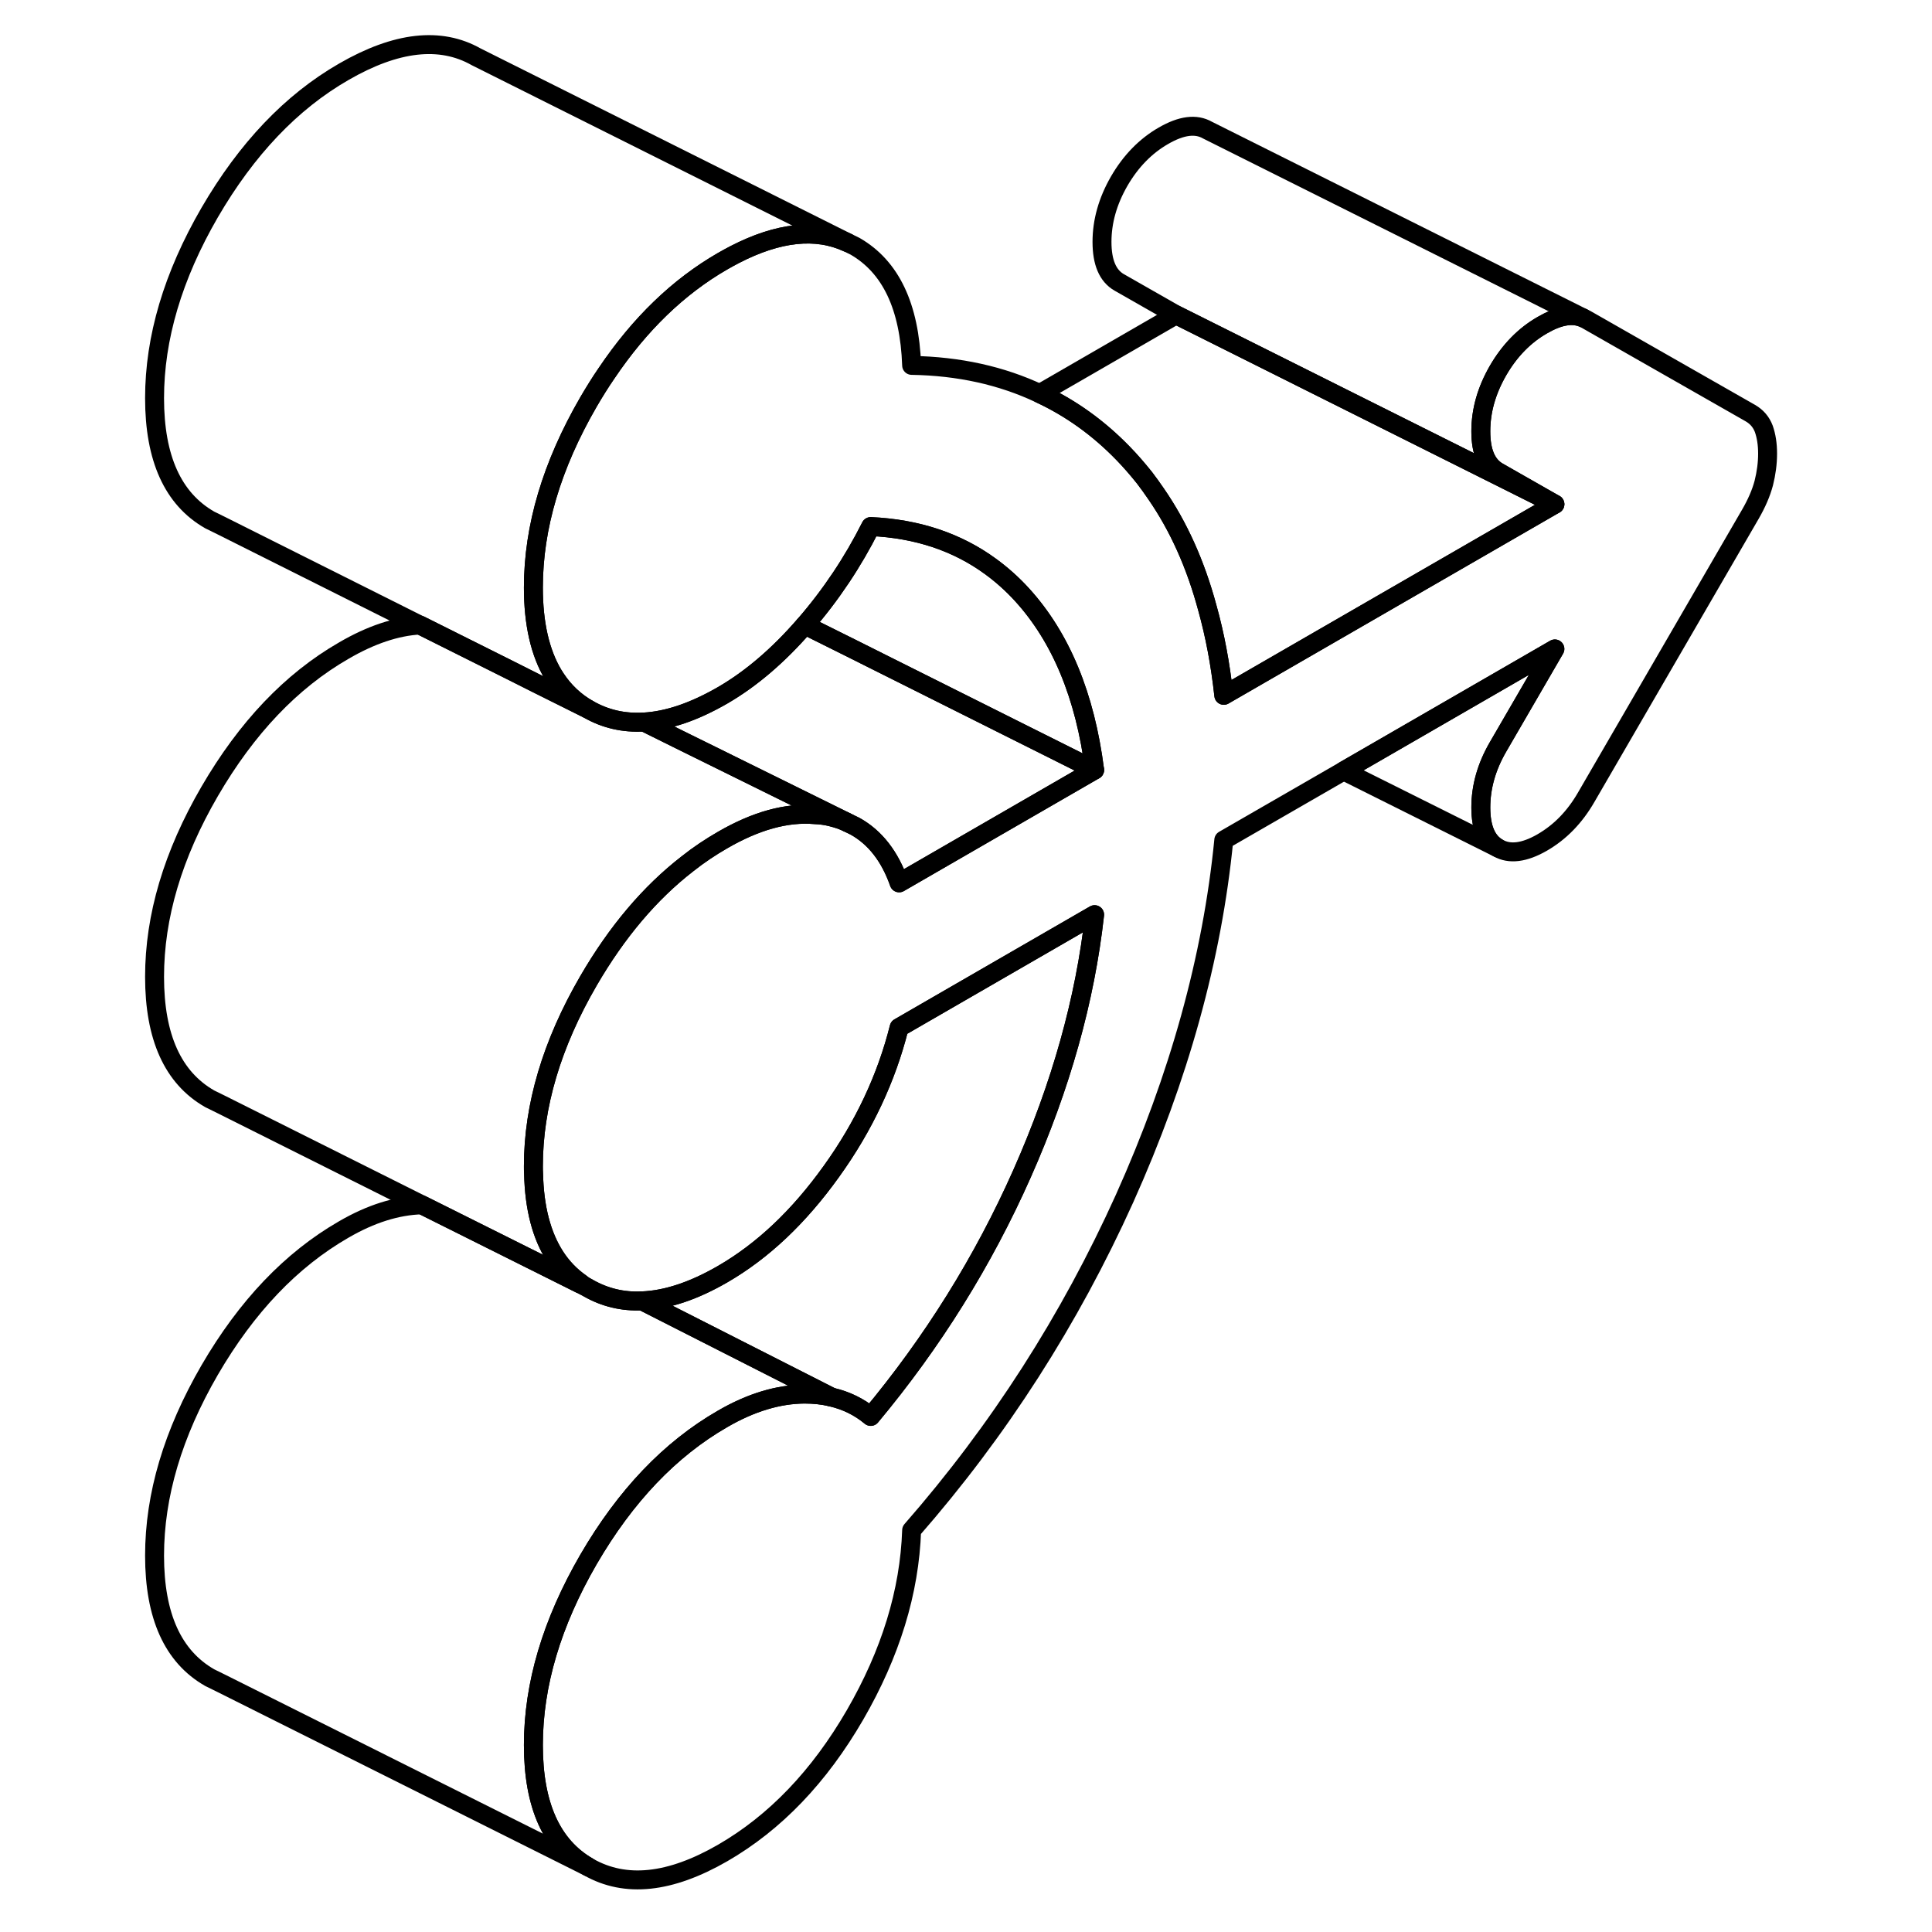 <svg width="24" height="24" viewBox="0 0 90 102" fill="none" xmlns="http://www.w3.org/2000/svg" stroke-width="1px" stroke-linecap="round" stroke-linejoin="round">
    <path d="M37.9 73.76C37.45 73.65 36.98 73.6 36.47 73.6C35.09 73.61 33.65 74.04 32.15 74.91C29.37 76.51 27.02 78.98 25.07 82.33C23.13 85.68 22.16 88.95 22.16 92.13C22.16 95.31 23.13 97.46 25.07 98.57L5.68 88.87L5.07 88.57C3.13 87.46 2.16 85.32 2.16 82.13C2.16 78.94 3.13 75.68 5.07 72.33C7.02 68.98 9.37 66.51 12.15 64.91C13.58 64.08 14.95 63.65 16.27 63.61L24.62 67.78L25.07 68.01C25.93 68.5 26.88 68.73 27.9 68.68L37.9 73.76Z" stroke="currentColor" stroke-linejoin="round"/>
    <path d="M51.79 40.65L41.47 46.61C40.98 45.21 40.2 44.21 39.14 43.62L38.77 43.44L37.13 42.63L31.58 39.89L30.2 39.21L28 38.12C29.26 38.05 30.64 37.58 32.15 36.71C33.65 35.84 35.09 34.61 36.47 33.02L36.49 33L38.88 34.19L51.79 40.65Z" stroke="currentColor" stroke-linejoin="round"/>
    <path d="M76.091 26.62L58.611 36.71C58.431 35.06 58.141 33.52 57.741 32.09C57.121 29.79 56.221 27.79 55.041 26.08C54.841 25.78 54.631 25.5 54.421 25.22C54.061 24.77 53.691 24.34 53.291 23.93C51.981 22.58 50.511 21.53 48.891 20.78L56.091 16.62L76.091 26.62Z" stroke="currentColor" stroke-linejoin="round"/>
    <path d="M73.09 19.56C72.48 20.62 72.18 21.68 72.18 22.77C72.18 23.86 72.48 24.56 73.09 24.91L76.09 26.62L56.09 16.62L53.09 14.91C52.48 14.56 52.18 13.85 52.18 12.77C52.18 11.69 52.48 10.62 53.09 9.56C53.7 8.51 54.48 7.71 55.42 7.17C56.37 6.62 57.14 6.52 57.75 6.87L77.57 16.78C76.99 16.54 76.28 16.67 75.42 17.17C74.48 17.71 73.7 18.51 73.09 19.56Z" stroke="currentColor" stroke-linejoin="round"/>
    <path d="M73.09 39.43C72.48 40.48 72.18 41.55 72.18 42.63C72.18 43.71 72.48 44.43 73.09 44.77L64.939 40.7L76.09 34.26L73.09 39.43Z" stroke="currentColor" stroke-linejoin="round"/>
    <path d="M38.75 12.81C37.08 12.04 35.1 12.25 32.79 13.44C32.58 13.55 32.36 13.67 32.15 13.79C29.81 15.14 27.77 17.11 26.02 19.71C25.69 20.19 25.38 20.69 25.07 21.22C23.13 24.57 22.16 27.83 22.16 31.02C22.16 32.92 22.51 34.45 23.2 35.61C23.24 35.68 23.29 35.74 23.33 35.81C23.78 36.5 24.36 37.05 25.07 37.45L22.36 36.1L20.89 35.36L16.17 33H16.16L5.68 27.75L5.07 27.45C3.13 26.34 2.16 24.2 2.16 21.02C2.16 17.84 3.13 14.57 5.07 11.22C7.02 7.87 9.37 5.39 12.15 3.79C14.92 2.19 17.25 1.93 19.14 3L38.75 12.81Z" stroke="currentColor" stroke-linejoin="round"/>
    <path d="M51.79 40.65L38.88 34.19L36.49 33C37.87 31.41 39.03 29.67 39.97 27.8C42.42 27.91 44.54 28.62 46.3 29.91C46.89 30.34 47.45 30.84 47.96 31.4C50.01 33.65 51.29 36.74 51.79 40.65Z" stroke="currentColor" stroke-linejoin="round"/>
    <path d="M38.77 43.44C38.5 43.3 38.2 43.21 37.89 43.13C37.61 43.06 37.32 43.02 37.03 43.01C35.54 42.88 33.91 43.33 32.15 44.35C31.51 44.72 30.89 45.13 30.3 45.6C28.31 47.14 26.57 49.2 25.07 51.78C23.13 55.12 22.16 58.39 22.16 61.57C22.16 61.7 22.16 61.83 22.17 61.96C22.21 63.77 22.59 65.23 23.31 66.34C23.67 66.9 24.12 67.37 24.65 67.74C24.64 67.74 24.63 67.77 24.62 67.78L16.27 63.61L5.68 58.31L5.07 58.01C3.13 56.9 2.16 54.76 2.16 51.57C2.16 48.38 3.13 45.12 5.07 41.78C7.02 38.43 9.37 35.95 12.15 34.35C13.57 33.52 14.92 33.07 16.16 33H16.17L20.89 35.36L22.36 36.1L25.07 37.45C25.96 37.96 26.93 38.18 27.99 38.12H28L30.2 39.21L31.58 39.89L37.13 42.63L38.77 43.44Z" stroke="currentColor" stroke-linejoin="round"/>
    <path d="M51.79 48.29C51.29 52.78 50.01 57.34 47.96 61.96C45.91 66.58 43.24 70.86 39.97 74.78C39.37 74.28 38.68 73.94 37.9 73.76L27.9 68.68C29.19 68.63 30.61 68.16 32.15 67.27C34.26 66.05 36.17 64.25 37.89 61.85C39.61 59.46 40.8 56.92 41.47 54.25L51.79 48.29Z" stroke="currentColor" stroke-linejoin="round"/>
    <path d="M87.32 23.95C87.32 24.46 87.25 24.98 87.12 25.5C86.98 26.03 86.74 26.58 86.41 27.15L77.75 42.08C77.14 43.14 76.37 43.93 75.42 44.48C74.48 45.02 73.7 45.12 73.09 44.77C72.48 44.43 72.18 43.71 72.18 42.63C72.18 41.55 72.48 40.48 73.09 39.43L76.09 34.26L64.94 40.7L58.61 44.35C58 50.56 56.25 56.87 53.37 63.28C50.48 69.68 46.74 75.52 42.13 80.79C42.02 84.04 41.02 87.29 39.14 90.54C37.25 93.8 34.92 96.23 32.15 97.83C29.37 99.43 27.02 99.68 25.07 98.57C23.13 97.46 22.16 95.32 22.16 92.13C22.16 88.94 23.13 85.68 25.07 82.33C27.02 78.98 29.37 76.51 32.15 74.91C33.65 74.04 35.09 73.61 36.47 73.6C36.98 73.6 37.45 73.65 37.9 73.76C38.68 73.94 39.37 74.28 39.97 74.78C43.24 70.86 45.91 66.58 47.96 61.96C50.01 57.34 51.29 52.78 51.79 48.29L41.47 54.25C40.8 56.92 39.61 59.46 37.89 61.85C36.17 64.25 34.26 66.05 32.15 67.27C30.61 68.16 29.19 68.63 27.9 68.68C26.88 68.73 25.93 68.5 25.07 68.01C24.92 67.93 24.78 67.84 24.65 67.74C24.12 67.37 23.67 66.9 23.31 66.35C22.59 65.23 22.21 63.77 22.17 61.96C22.16 61.83 22.16 61.7 22.16 61.57C22.16 58.39 23.13 55.12 25.07 51.78C26.57 49.2 28.31 47.14 30.3 45.6C30.89 45.13 31.51 44.72 32.15 44.35C33.91 43.33 35.54 42.88 37.03 43.01C37.32 43.02 37.61 43.06 37.89 43.13C38.2 43.21 38.5 43.3 38.77 43.44L39.14 43.62C40.2 44.21 40.98 45.21 41.47 46.61L51.79 40.65C51.29 36.74 50.01 33.65 47.96 31.4C47.45 30.84 46.89 30.34 46.3 29.91C44.54 28.62 42.42 27.91 39.97 27.8C39.03 29.67 37.87 31.41 36.49 33L36.47 33.02C35.09 34.61 33.65 35.84 32.15 36.71C30.64 37.58 29.26 38.05 28 38.12H27.99C26.93 38.18 25.96 37.96 25.07 37.45C24.36 37.05 23.78 36.5 23.33 35.82C23.29 35.74 23.24 35.68 23.2 35.61C22.51 34.45 22.16 32.92 22.16 31.02C22.16 27.83 23.13 24.57 25.07 21.22C25.38 20.69 25.69 20.19 26.02 19.71C27.77 17.11 29.81 15.14 32.15 13.79C32.36 13.67 32.58 13.55 32.79 13.44C35.1 12.25 37.08 12.04 38.75 12.81L39.14 13C41.02 14.08 42.02 16.17 42.13 19.29C44.62 19.33 46.88 19.83 48.89 20.78C50.51 21.53 51.98 22.58 53.29 23.93C53.69 24.34 54.06 24.77 54.42 25.22C54.63 25.5 54.84 25.78 55.04 26.08C56.22 27.79 57.12 29.79 57.74 32.09C58.14 33.52 58.43 35.06 58.61 36.71L76.09 26.62L73.09 24.91C72.48 24.56 72.18 23.85 72.18 22.77C72.18 21.69 72.48 20.62 73.09 19.56C73.7 18.51 74.48 17.71 75.42 17.17C76.28 16.67 76.99 16.54 77.57 16.78L77.75 16.87L86.41 21.81C86.74 22 86.98 22.27 87.12 22.64C87.25 23.01 87.32 23.44 87.32 23.95Z" stroke="currentColor" stroke-linejoin="round"/>
</svg>